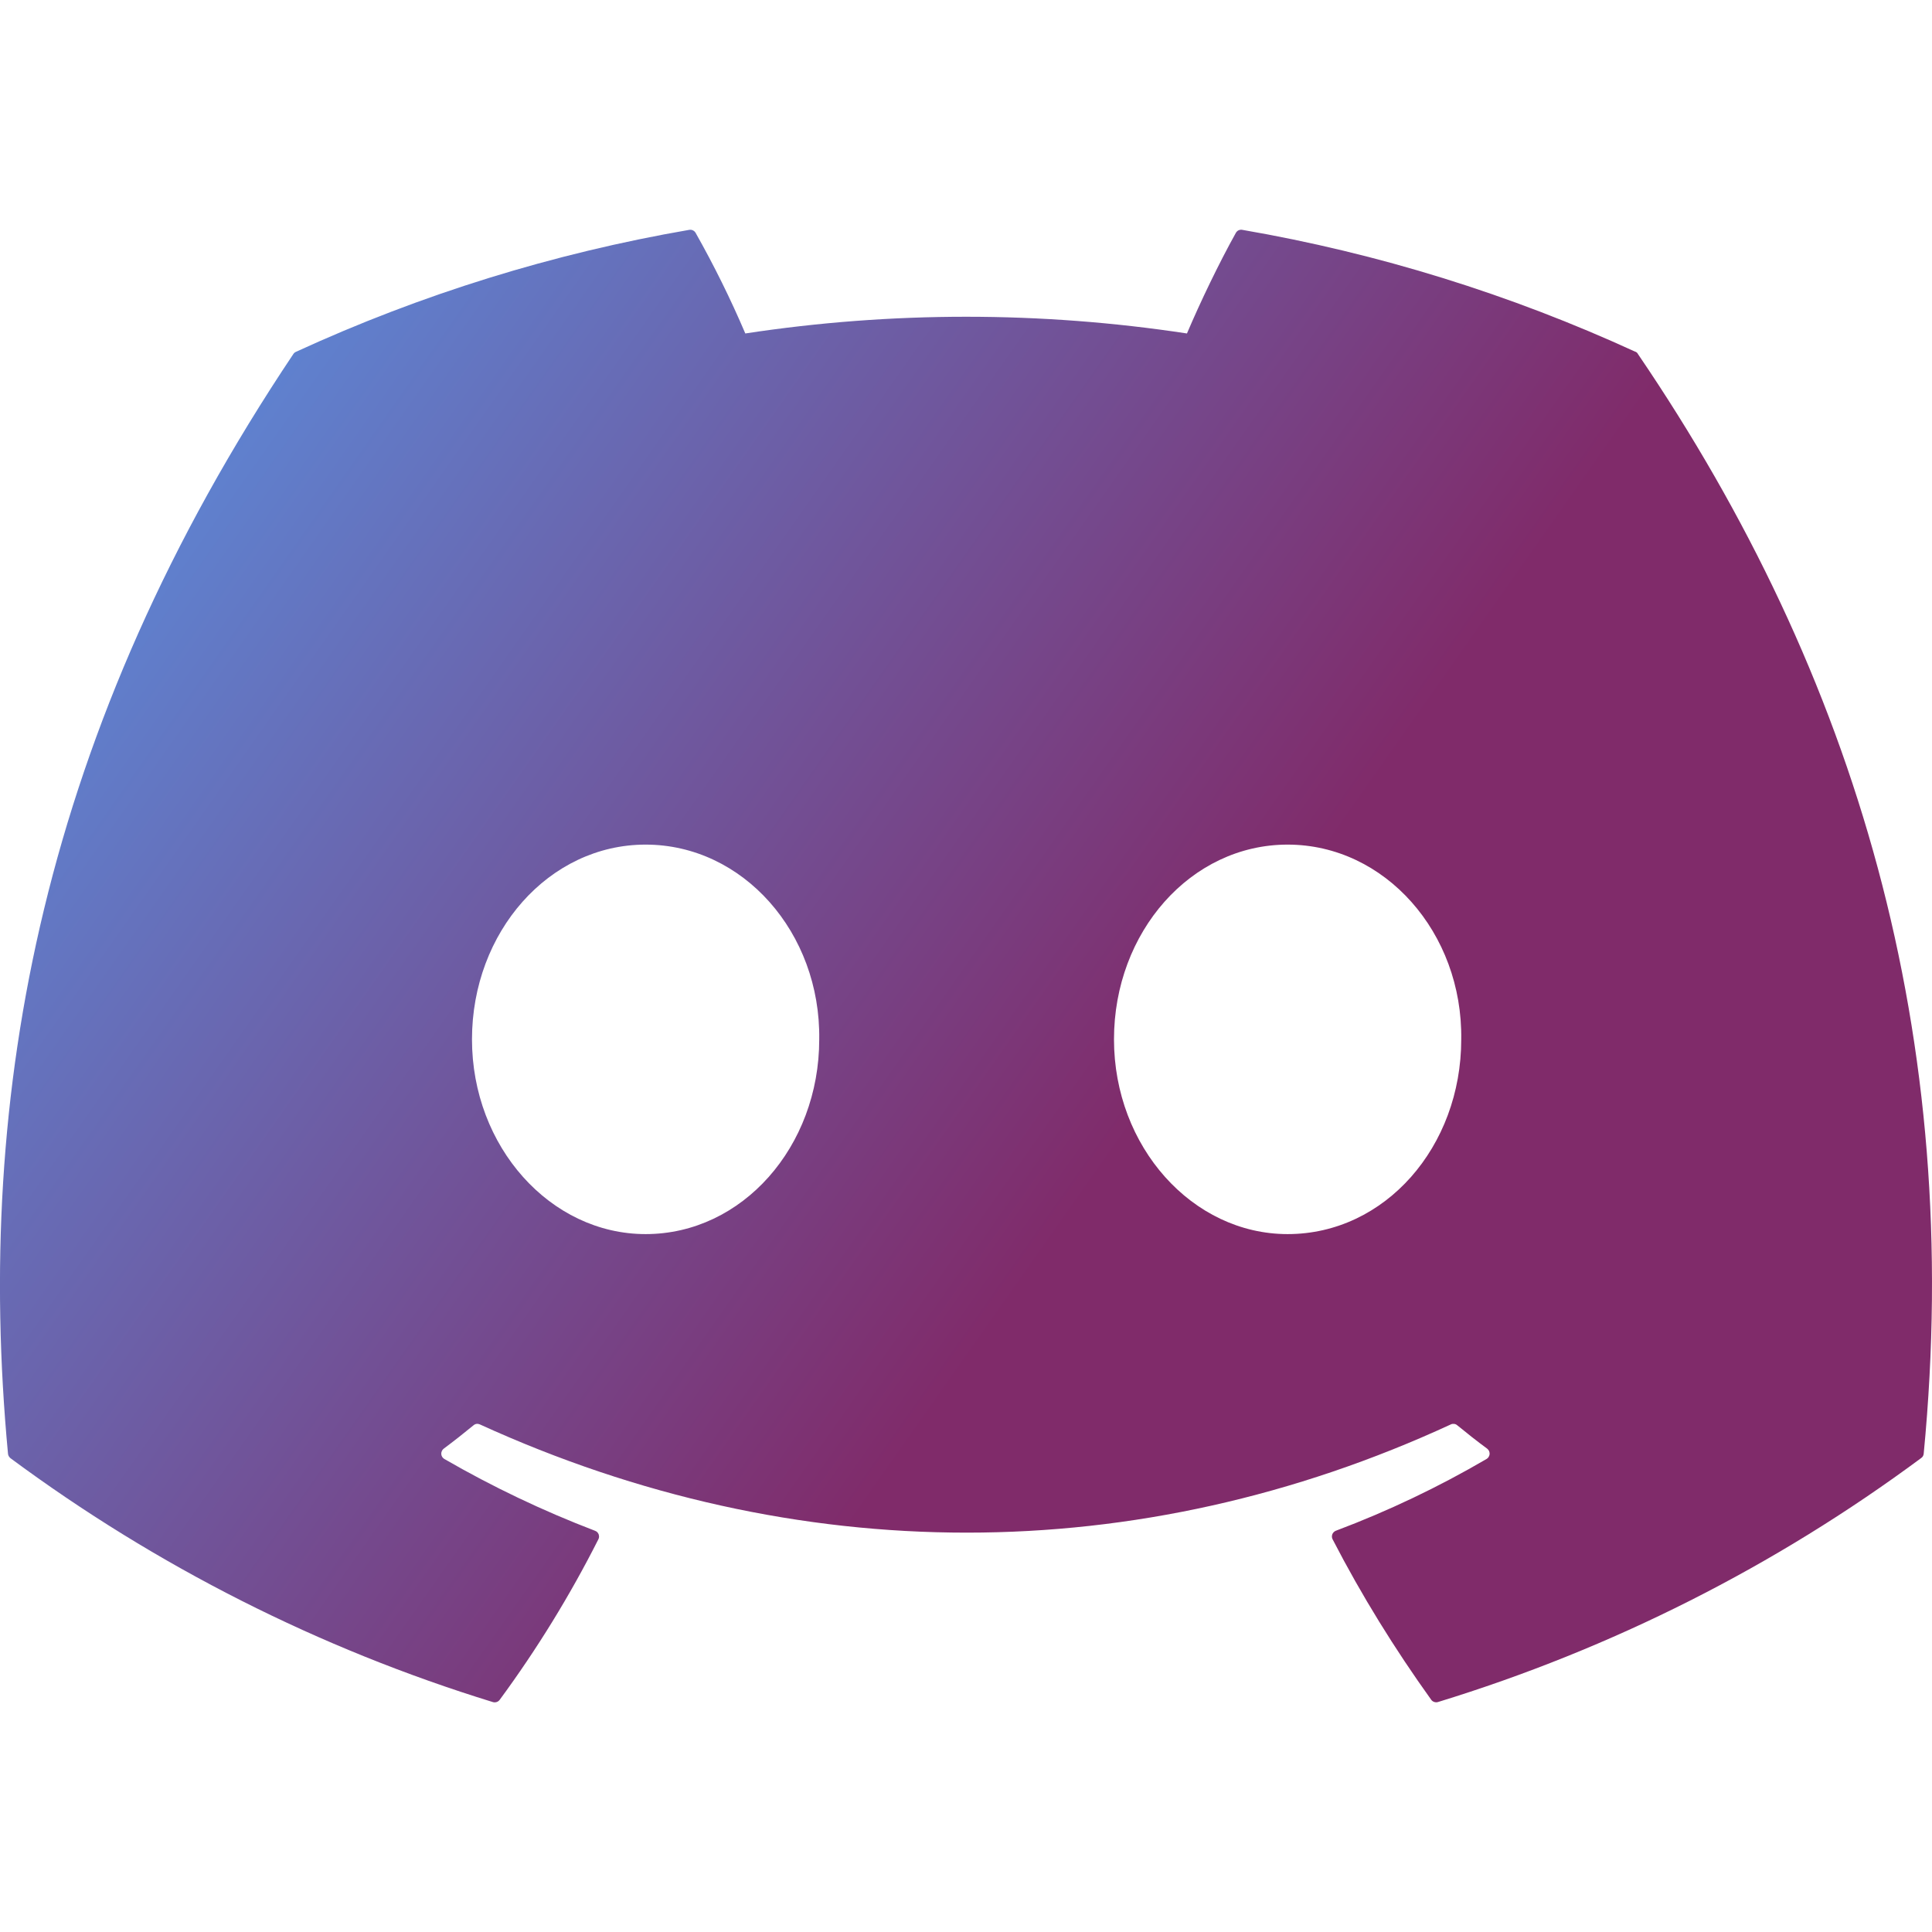 <svg width="30" height="30" viewBox="0 0 30 30" fill="none" xmlns="http://www.w3.org/2000/svg">
<g clip-path="url(#clip0_42_672)">
<path d="M25.396 5.463C23.451 4.57 21.399 3.933 19.29 3.569C19.271 3.565 19.251 3.568 19.233 3.576C19.215 3.584 19.201 3.598 19.191 3.615C18.929 4.084 18.636 4.695 18.431 5.178C16.158 4.832 13.846 4.832 11.573 5.178C11.345 4.643 11.087 4.121 10.801 3.615C10.791 3.598 10.777 3.585 10.759 3.577C10.742 3.568 10.722 3.566 10.703 3.569C8.594 3.933 6.541 4.569 4.596 5.463C4.58 5.47 4.566 5.481 4.556 5.496C0.666 11.308 -0.4 16.975 0.124 22.571C0.125 22.585 0.129 22.599 0.136 22.611C0.143 22.623 0.152 22.634 0.163 22.643C2.427 24.32 4.96 25.601 7.654 26.43C7.673 26.436 7.693 26.435 7.712 26.429C7.731 26.423 7.747 26.411 7.759 26.395C8.338 25.608 8.851 24.774 9.291 23.903C9.298 23.891 9.301 23.878 9.302 23.864C9.302 23.851 9.3 23.837 9.296 23.825C9.291 23.812 9.283 23.801 9.274 23.791C9.264 23.782 9.253 23.775 9.24 23.77C8.432 23.461 7.649 23.088 6.9 22.655C6.886 22.647 6.875 22.636 6.866 22.622C6.858 22.609 6.853 22.594 6.852 22.578C6.851 22.562 6.854 22.546 6.861 22.532C6.867 22.517 6.877 22.505 6.89 22.495C7.048 22.377 7.203 22.255 7.355 22.13C7.368 22.119 7.384 22.112 7.401 22.11C7.418 22.108 7.436 22.111 7.451 22.118C12.361 24.359 17.676 24.359 22.529 22.118C22.545 22.11 22.562 22.108 22.579 22.11C22.597 22.112 22.613 22.119 22.626 22.13C22.776 22.253 22.934 22.378 23.093 22.495C23.105 22.505 23.115 22.517 23.122 22.531C23.128 22.545 23.131 22.561 23.131 22.576C23.13 22.592 23.125 22.607 23.117 22.621C23.11 22.634 23.098 22.646 23.085 22.654C22.337 23.091 21.554 23.464 20.744 23.769C20.731 23.774 20.72 23.781 20.71 23.791C20.701 23.8 20.693 23.812 20.688 23.824C20.684 23.837 20.681 23.85 20.682 23.864C20.683 23.877 20.686 23.891 20.693 23.903C21.143 24.775 21.658 25.605 22.224 26.394C22.235 26.41 22.252 26.422 22.271 26.428C22.29 26.434 22.31 26.435 22.329 26.429C25.027 25.602 27.564 24.322 29.831 22.641C29.842 22.634 29.852 22.623 29.859 22.612C29.865 22.6 29.87 22.587 29.871 22.574C30.496 16.103 28.824 10.481 25.435 5.499C25.427 5.482 25.413 5.469 25.396 5.461V5.463ZM10.025 19.163C8.546 19.163 7.329 17.806 7.329 16.139C7.329 14.473 8.524 13.115 10.025 13.115C11.538 13.115 12.745 14.485 12.721 16.14C12.721 17.806 11.526 19.163 10.025 19.163ZM19.994 19.163C18.515 19.163 17.298 17.806 17.298 16.139C17.298 14.473 18.491 13.115 19.994 13.115C21.506 13.115 22.714 14.485 22.69 16.14C22.69 17.806 21.508 19.163 19.994 19.163Z" fill="url(#paint0_linear_42_672)"/>
</g>
<defs>
<linearGradient id="paint0_linear_42_672" x1="6.096" y1="33.866" x2="-8.792" y2="23.39" gradientUnits="userSpaceOnUse">
<stop stop-color="#802B6A"/>
<stop offset="1" stop-color="#5E84D2"/>
</linearGradient>
<clipPath id="clip0_42_672">
<rect width="30" height="30" fill="white"/>
</clipPath>
</defs>
</svg>
